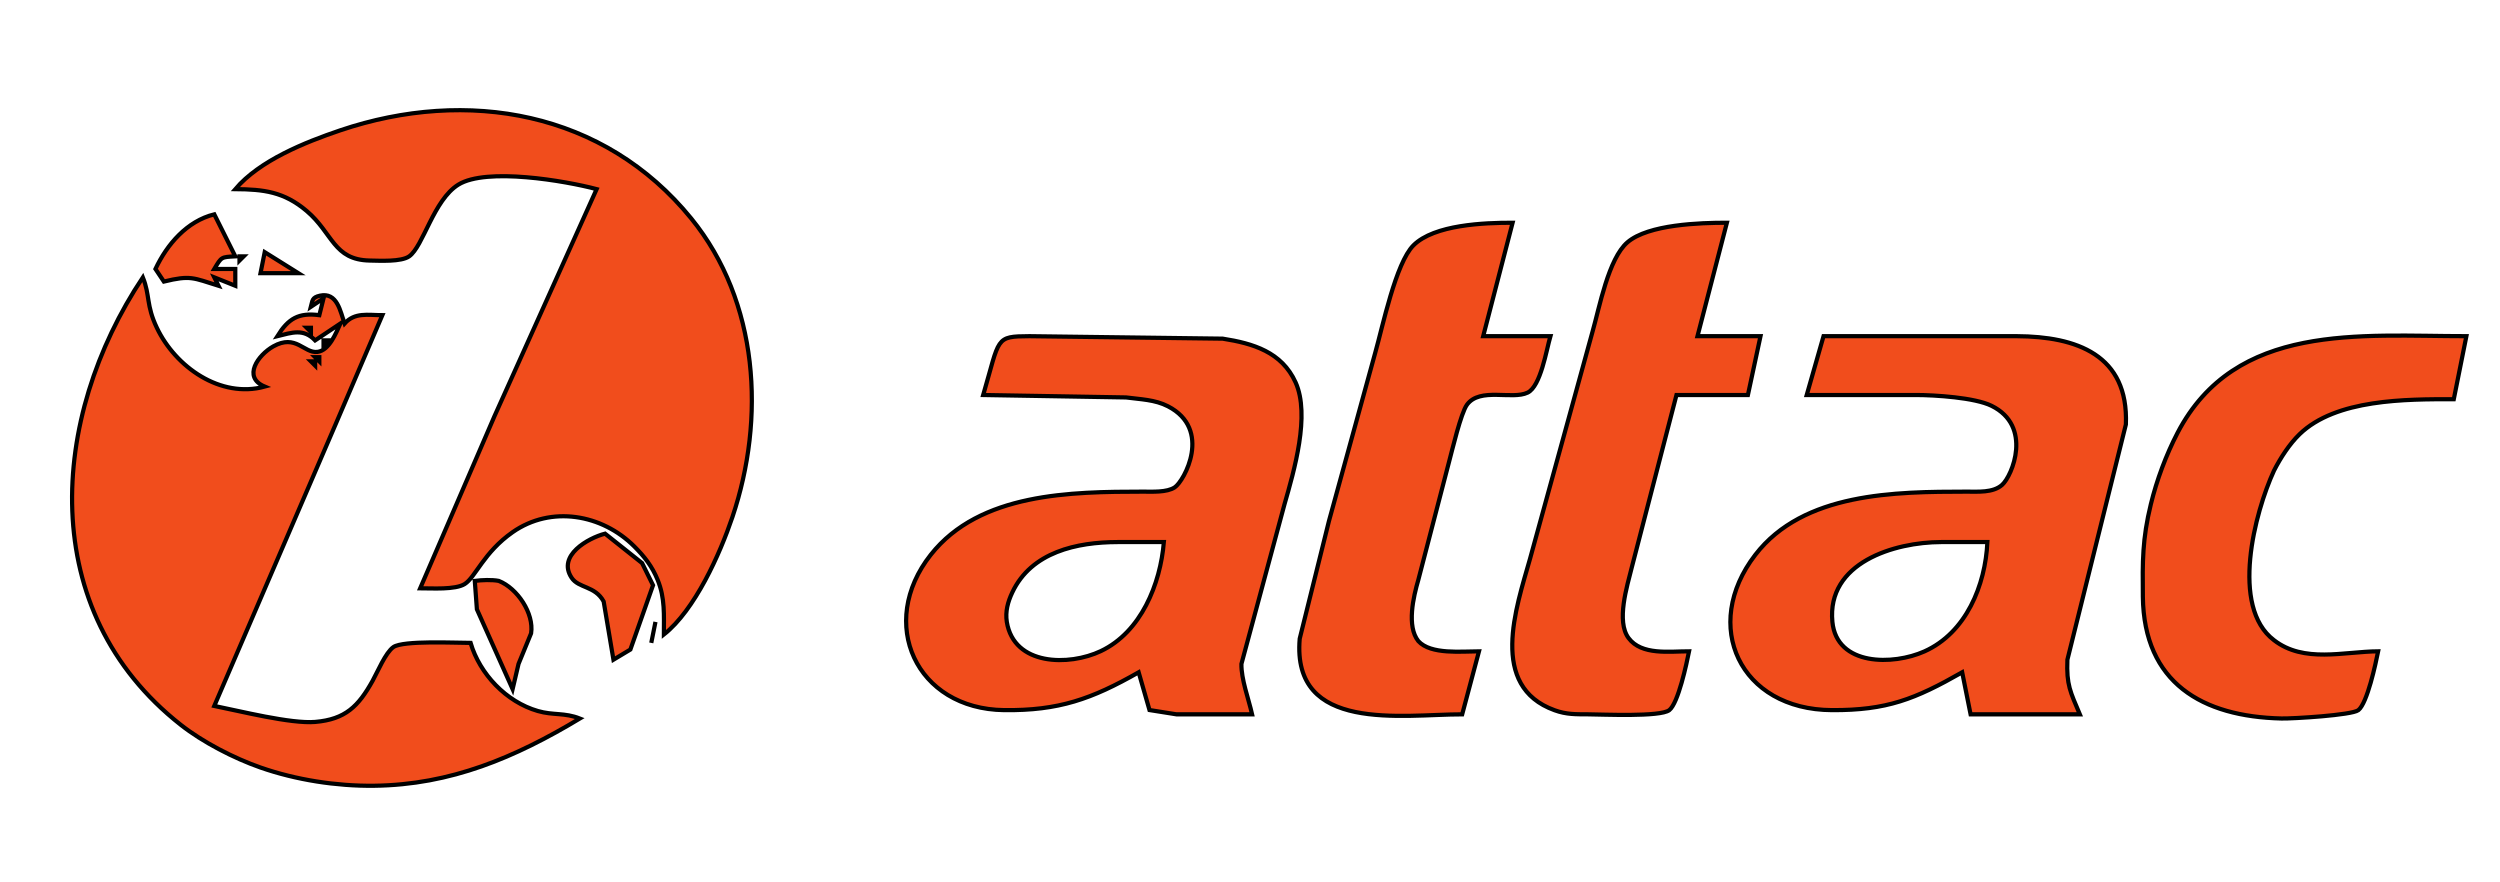 <?xml version="1.0" encoding="UTF-8" standalone="no"?>
<!DOCTYPE svg PUBLIC "-//W3C//DTD SVG 20010904//EN"
              "http://www.w3.org/TR/2001/REC-SVG-20010904/DTD/svg10.dtd">

<svg xmlns="http://www.w3.org/2000/svg"
     width="8.264in" height="2.917in"
     viewBox="0 0 595 210">
  <path id="Auswahl"
        fill="#f14d1c" stroke="black" stroke-width="1"
        d="M 56.00,45.00
           C 61.80,38.17 72.61,33.84 81.00,31.00
             111.17,20.82 143.77,26.45 164.53,52.00
             180.62,71.80 182.22,99.56 174.33,123.00
             171.34,131.89 165.37,145.20 158.00,151.00
             158.00,146.39 158.31,142.39 156.52,138.00
             155.21,134.79 153.40,132.48 150.96,130.04
             143.28,122.37 131.19,120.22 122.00,126.65
             115.16,131.43 113.14,137.38 110.61,138.98
             108.37,140.40 102.75,140.00 100.00,140.00
             100.00,140.00 117.70,99.00 117.70,99.00
             117.70,99.00 142.00,45.00 142.00,45.00
             134.52,43.02 115.77,39.80 109.09,43.93
             103.18,47.59 100.74,58.65 97.37,61.01
             95.46,62.34 90.37,62.04 88.00,62.00
             79.35,61.84 79.23,55.50 73.00,50.21
             67.58,45.62 62.80,45.06 56.00,45.00 Z
           M 37.00,64.00
           C 39.77,58.10 44.52,52.61 51.00,51.00
             51.00,51.00 56.00,61.00 56.00,61.00
             52.63,61.18 52.73,61.10 51.00,64.00
             51.00,64.00 56.00,64.00 56.00,64.00
             56.00,64.00 56.00,68.00 56.00,68.00
             56.00,68.00 51.00,66.00 51.00,66.00
             51.00,66.00 52.00,68.00 52.00,68.00
             45.95,66.12 45.38,65.45 39.00,67.00
             39.00,67.00 37.00,64.00 37.00,64.00 Z
           M 348.00,170.00
           C 333.69,170.00 307.41,174.52 309.33,152.00
             309.33,152.00 316.29,124.00 316.29,124.00
             316.29,124.00 327.29,84.00 327.29,84.00
             329.06,77.77 332.19,62.59 336.39,58.39
             341.35,53.43 353.27,53.00 360.00,53.00
             360.00,53.00 353.00,80.00 353.00,80.00
             353.00,80.00 369.00,80.00 369.00,80.00
             368.04,83.30 366.69,91.92 363.58,93.43
             359.90,95.22 352.22,92.10 349.14,96.31
             347.69,98.29 345.62,107.15 344.85,110.00
             344.85,110.00 337.56,138.00 337.56,138.00
             336.38,142.04 334.75,149.05 337.56,152.57
             340.53,155.85 347.96,155.00 352.00,155.00
             352.00,155.00 348.00,170.00 348.00,170.00 Z
           M 402.00,155.00
           C 401.41,157.91 399.43,167.34 397.28,169.01
             395.13,170.67 381.43,170.02 378.00,170.00
             375.06,169.98 372.83,170.06 370.00,169.03
             354.25,163.33 360.83,144.68 364.14,133.00
             364.14,133.00 379.00,79.00 379.00,79.00
             380.68,73.15 382.79,61.55 387.34,57.65
             392.31,53.39 404.60,53.00 411.00,53.00
             411.00,53.00 404.00,80.00 404.00,80.00
             404.00,80.00 419.00,80.00 419.00,80.00
             419.00,80.00 416.00,94.00 416.00,94.00
             416.00,94.00 399.00,94.00 399.00,94.00
             399.00,94.00 388.37,135.00 388.37,135.00
             387.25,139.51 384.62,147.85 387.60,151.85
             390.70,156.01 397.35,155.00 402.00,155.00 Z
           M 63.00,60.00
           C 63.00,60.00 71.00,65.00 71.00,65.00
             71.00,65.00 62.00,65.00 62.00,65.00
             62.00,65.00 63.00,60.00 63.00,60.00 Z
           M 57.00,61.00
           C 57.00,61.00 58.00,61.00 58.00,61.00
             58.00,61.00 57.00,62.00 57.00,62.00
             57.00,62.00 57.00,61.00 57.00,61.00 Z
           M 34.00,66.00
           C 35.73,70.32 34.75,72.58 37.33,78.00
             41.76,87.32 52.47,94.89 63.00,92.00
             57.59,89.74 61.47,84.44 65.04,82.43
             70.45,79.39 72.32,84.12 75.55,83.74
             78.37,83.40 79.98,79.23 81.00,77.00
             81.00,77.00 75.00,81.00 75.00,81.00
             72.23,78.12 69.53,79.13 66.00,80.00
             68.64,75.79 71.04,74.36 76.00,75.00
             76.00,75.00 77.00,71.00 77.00,71.00
             77.00,71.00 74.00,73.00 74.00,73.00
             74.39,71.55 74.20,70.79 76.14,70.36
             80.27,69.44 81.02,74.17 82.00,77.00
             84.45,74.26 87.53,75.00 91.00,75.00
             91.00,75.00 79.86,101.00 79.86,101.00
             79.86,101.00 51.00,168.00 51.00,168.00
             56.99,169.20 69.28,172.30 75.00,171.81
             82.20,171.20 85.31,168.09 88.69,162.00
             89.87,159.88 91.76,155.31 93.63,153.99
             95.96,152.37 108.51,153.00 112.00,153.00
             114.19,160.41 120.47,167.03 128.00,169.21
             131.68,170.28 134.35,169.55 138.00,171.00
             122.59,180.25 107.32,186.79 89.00,187.00
             80.05,187.10 70.46,185.61 62.00,182.66
             55.66,180.44 48.27,176.63 43.00,172.48
             8.56,145.39 11.67,99.53 34.00,66.00 Z
           M 74.00,78.00
           C 74.00,78.00 73.00,78.00 73.00,78.00
             73.00,78.00 74.00,79.00 74.00,79.00
             74.00,79.00 74.00,78.00 74.00,78.00 Z
           M 234.00,94.00
           C 238.00,80.30 236.77,80.05 245.00,80.00
             245.00,80.00 291.00,80.59 291.00,80.59
             298.18,81.72 305.06,83.73 308.35,91.00
             311.87,98.78 308.00,112.03 305.71,120.00
             305.71,120.00 295.46,158.00 295.46,158.00
             295.38,161.59 297.17,166.34 298.00,170.00
             298.00,170.00 280.00,170.00 280.00,170.00
             280.00,170.00 273.58,168.98 273.58,168.98
             273.58,168.98 271.00,160.00 271.00,160.00
             259.79,166.38 251.96,169.15 239.00,169.00
             217.97,168.75 208.69,148.27 221.53,132.01
             233.21,117.22 254.99,117.03 272.00,117.00
             274.21,117.00 277.71,117.22 279.58,115.98
             281.86,114.47 288.58,102.16 277.98,96.69
             274.87,95.08 271.40,95.04 268.00,94.58
             268.00,94.58 234.00,94.00 234.00,94.00 Z
           M 434.00,80.00
           C 434.00,80.00 480.00,80.00 480.00,80.00
             494.20,80.07 506.63,84.43 505.96,101.00
             505.96,101.00 492.04,157.00 492.04,157.00
             491.80,163.05 492.73,164.60 495.00,170.00
             495.00,170.00 469.00,170.00 469.00,170.00
             469.00,170.00 467.00,160.00 467.00,160.00
             455.73,166.41 449.08,169.06 436.00,169.00
             414.06,168.90 404.80,148.87 417.76,132.04
             429.23,117.14 451.09,117.03 468.00,117.00
             470.72,116.99 474.33,117.32 476.49,115.40
             478.92,113.25 483.82,101.41 473.98,96.57
             470.01,94.61 460.57,94.01 456.00,94.00
             456.00,94.00 430.00,94.00 430.00,94.00
             430.00,94.00 434.00,80.00 434.00,80.00 Z
           M 566.00,155.00
           C 565.41,157.91 563.43,167.33 561.28,169.01
             559.73,170.21 545.66,171.05 543.00,170.99
             524.14,170.56 510.25,162.54 510.00,142.00
             509.91,133.62 509.87,128.30 511.90,120.00
             513.30,114.25 515.53,108.25 518.26,103.00
             532.03,76.59 561.71,80.00 587.00,80.00
             587.00,80.00 584.00,95.00 584.00,95.00
             572.62,95.00 555.98,94.93 547.30,103.33
             544.90,105.65 542.75,108.98 541.21,112.00
             536.62,121.97 530.72,144.42 541.21,152.35
             548.33,157.87 557.79,155.07 566.00,155.00 Z
           M 77.00,81.00
           C 77.00,81.00 78.00,81.00 78.00,81.00
             78.00,81.00 77.00,82.00 77.00,82.00
             77.00,82.00 77.00,81.00 77.00,81.00 Z
           M 76.00,85.00
           C 76.00,85.00 75.00,85.00 75.00,85.00
             75.00,85.00 76.00,86.00 76.00,86.00
             76.00,86.00 76.00,85.00 76.00,85.00 Z
           M 75.00,86.00
           C 75.00,86.00 74.00,86.00 74.00,86.00
             74.00,86.00 75.00,87.00 75.00,87.00
             75.00,87.00 75.00,86.00 75.00,86.00 Z
           M 146.00,157.00
           C 146.00,157.00 143.67,143.14 143.67,143.14
             141.62,139.38 137.72,140.04 136.04,137.49
             132.55,132.23 139.97,128.05 144.00,127.00
             144.00,127.00 152.82,134.01 152.82,134.01
             152.82,134.01 155.42,139.28 155.42,139.28
             155.42,139.28 150.03,154.58 150.03,154.58
             150.03,154.58 146.00,157.00 146.00,157.00 Z
           M 277.00,129.00
           C 277.00,129.00 266.00,129.00 266.00,129.00
             256.33,129.02 245.47,131.33 240.92,141.00
             239.87,143.22 239.23,145.54 239.62,148.00
             241.31,158.46 254.42,158.55 262.00,154.95
             271.58,150.40 276.16,139.01 277.00,129.00 Z
           M 473.00,129.00
           C 473.00,129.00 462.00,129.00 462.00,129.00
             450.84,129.02 434.73,133.91 436.11,148.00
             437.14,158.55 450.60,158.35 458.00,155.03
             467.96,150.57 472.52,139.27 473.00,129.00 Z
           M 113.00,138.24
           C 114.72,138.02 117.08,137.93 118.70,138.24
             123.14,140.00 127.13,145.98 126.40,150.72
             126.40,150.72 123.41,158.00 123.41,158.00
             123.41,158.00 122.00,164.00 122.00,164.00
             122.00,164.00 113.50,145.00 113.50,145.00
             113.50,145.00 113.00,138.24 113.00,138.24 Z
           M 156.00,148.00
           C 156.00,148.00 155.00,153.00 155.00,153.00
             155.00,153.00 156.00,148.00 156.00,148.00 Z" />
</svg>
